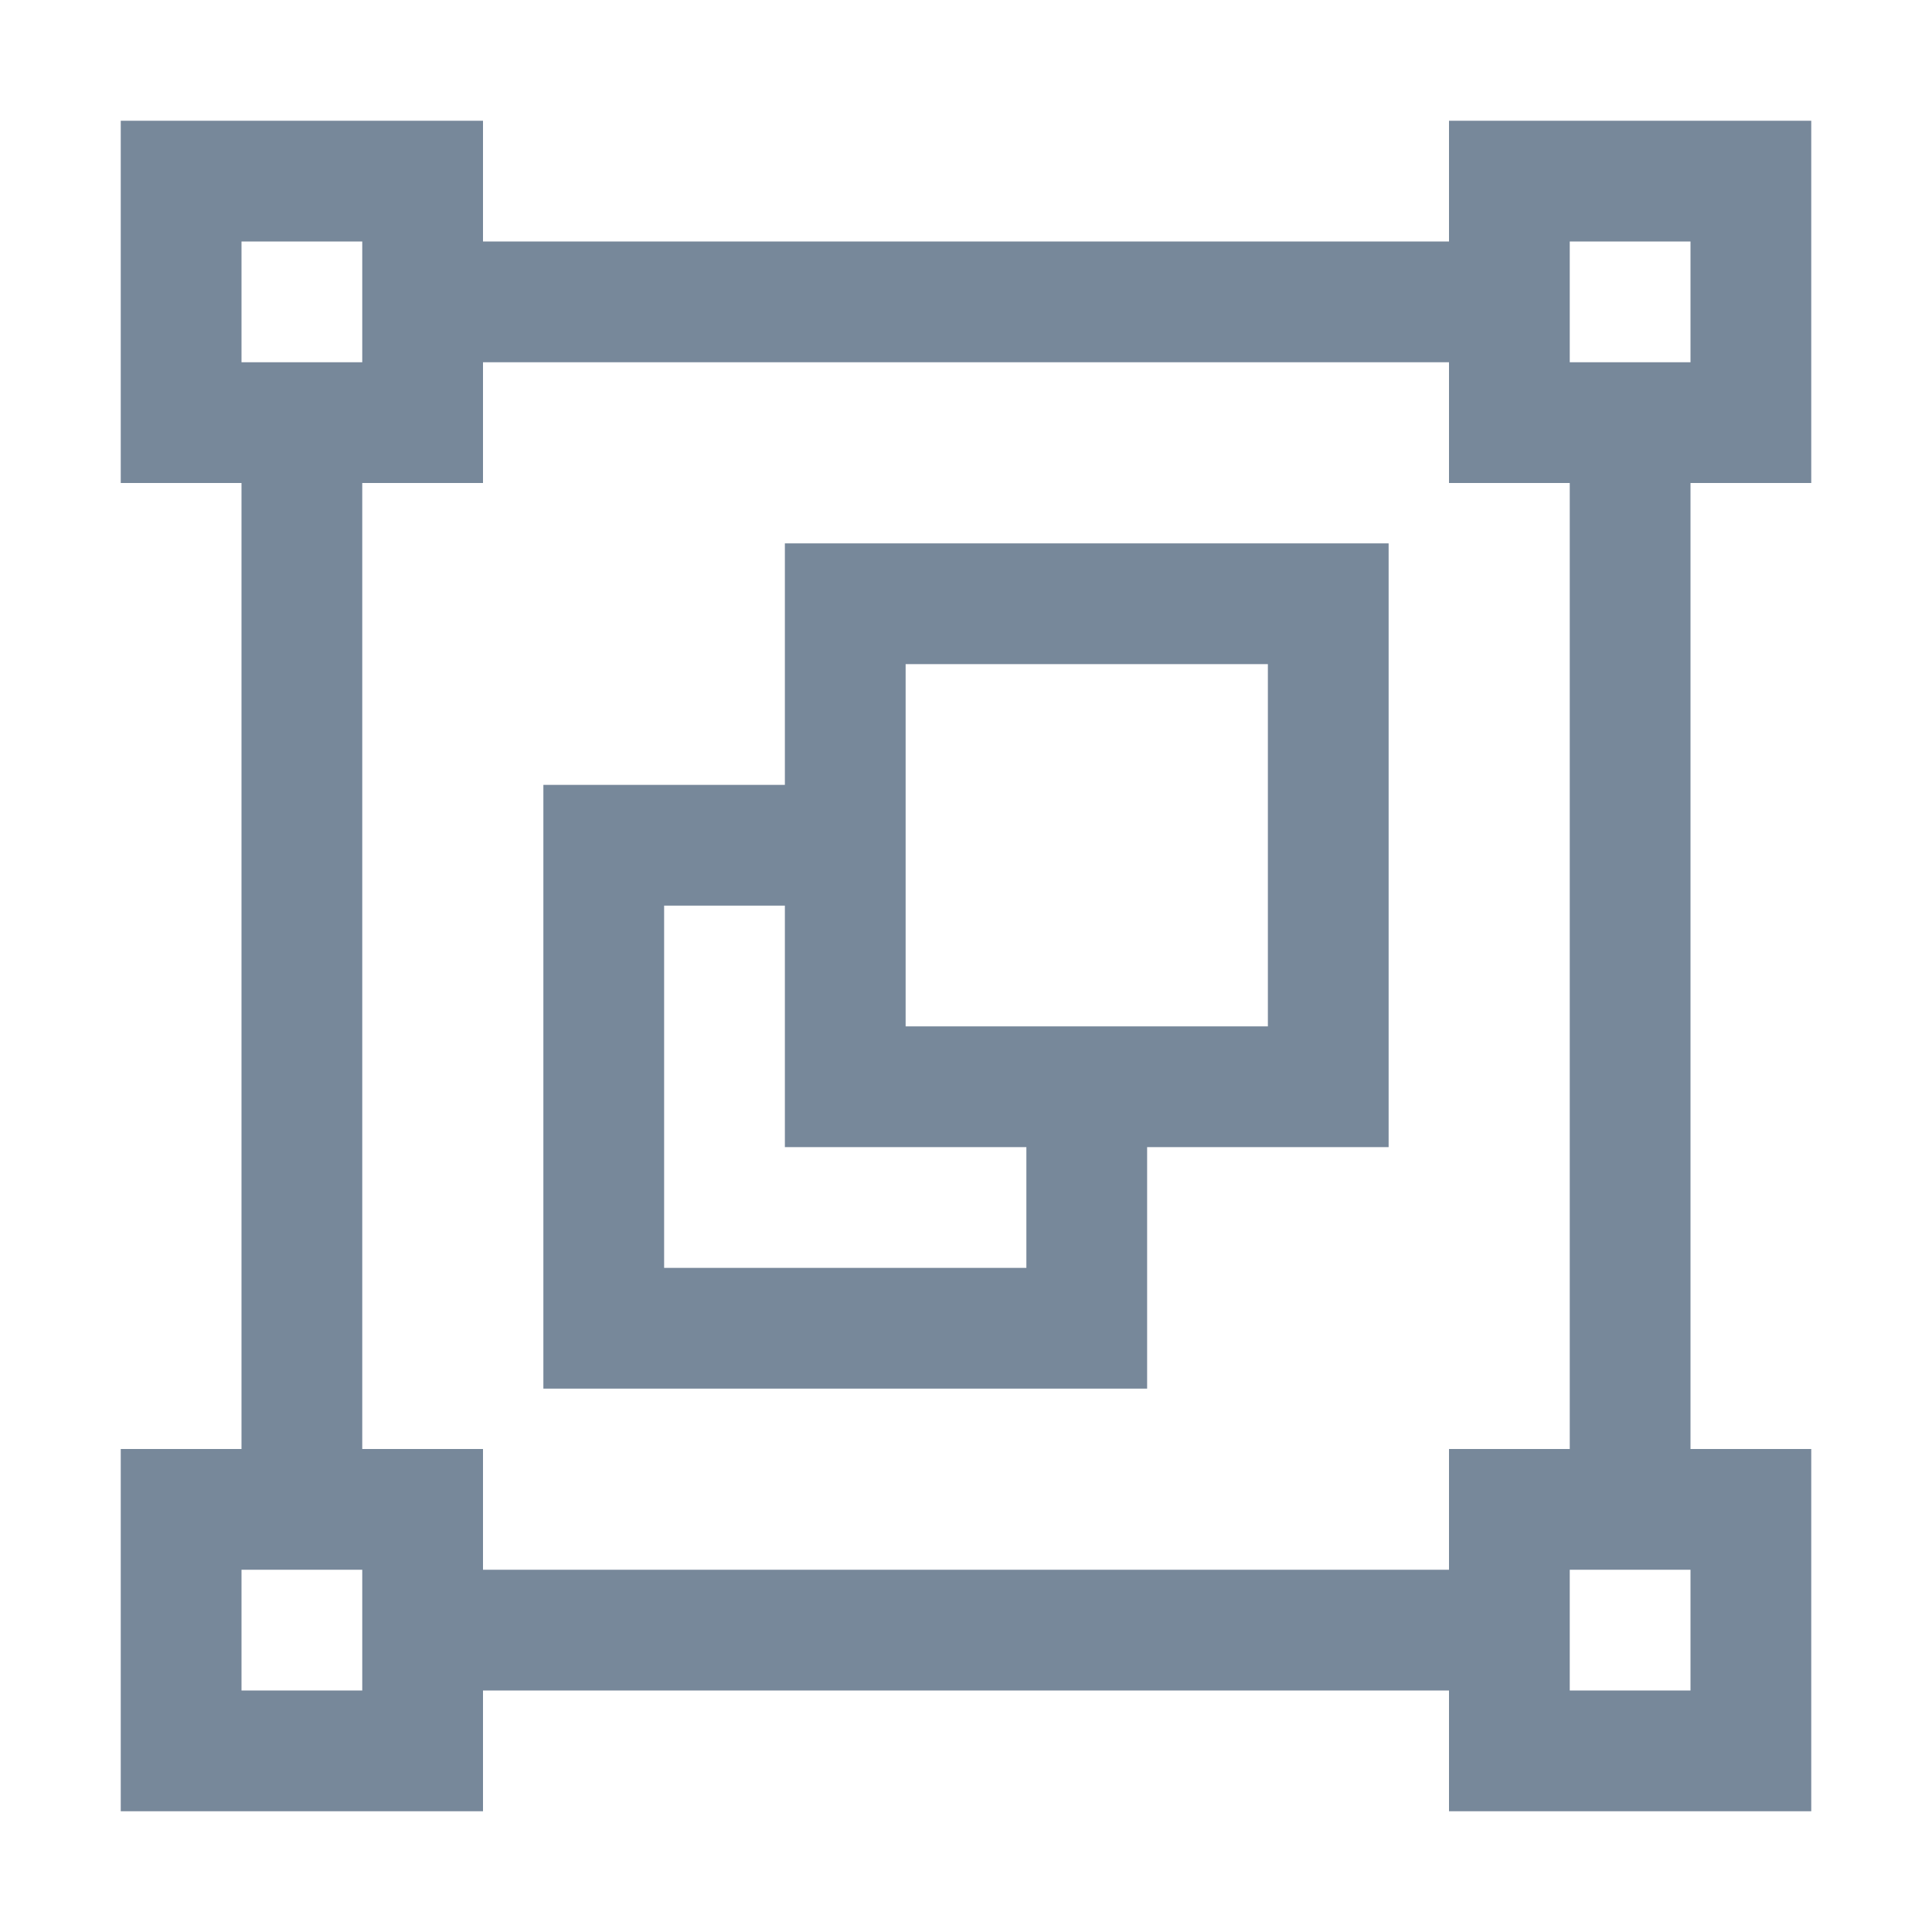 <svg xmlns="http://www.w3.org/2000/svg" width="20" height="20" fill="none" viewBox="0 0 20 20">
  <path fill="#77889A" d="M8.125 8.125v-2.5h6.25v6.25h-2.5v2.5h-6.25v-6.25h2.5zm5-1.25h-3.75v3.75h3.75v-3.75zm-6.25 6.25h3.75v-1.25h-2.5v-2.5h-1.25v3.75z"/>
  <path fill="#77889A" d="M1.25 5V1.25H5V2.5h10V1.25h3.75V5H17.5v10h1.25v3.75H15V17.5H5v1.25H1.25V15H2.5V5H1.25zm2.5-2.5H2.5v1.25h1.25V2.5zm13.75 0h-1.25v1.25h1.25V2.5zm-1.25 15h1.25v-1.25h-1.25v1.25zm-13.75 0h1.25v-1.25H2.5v1.25zM3.75 15H5v1.25h10V15h1.25V5H15V3.75H5V5H3.75v10z"/>
</svg>
